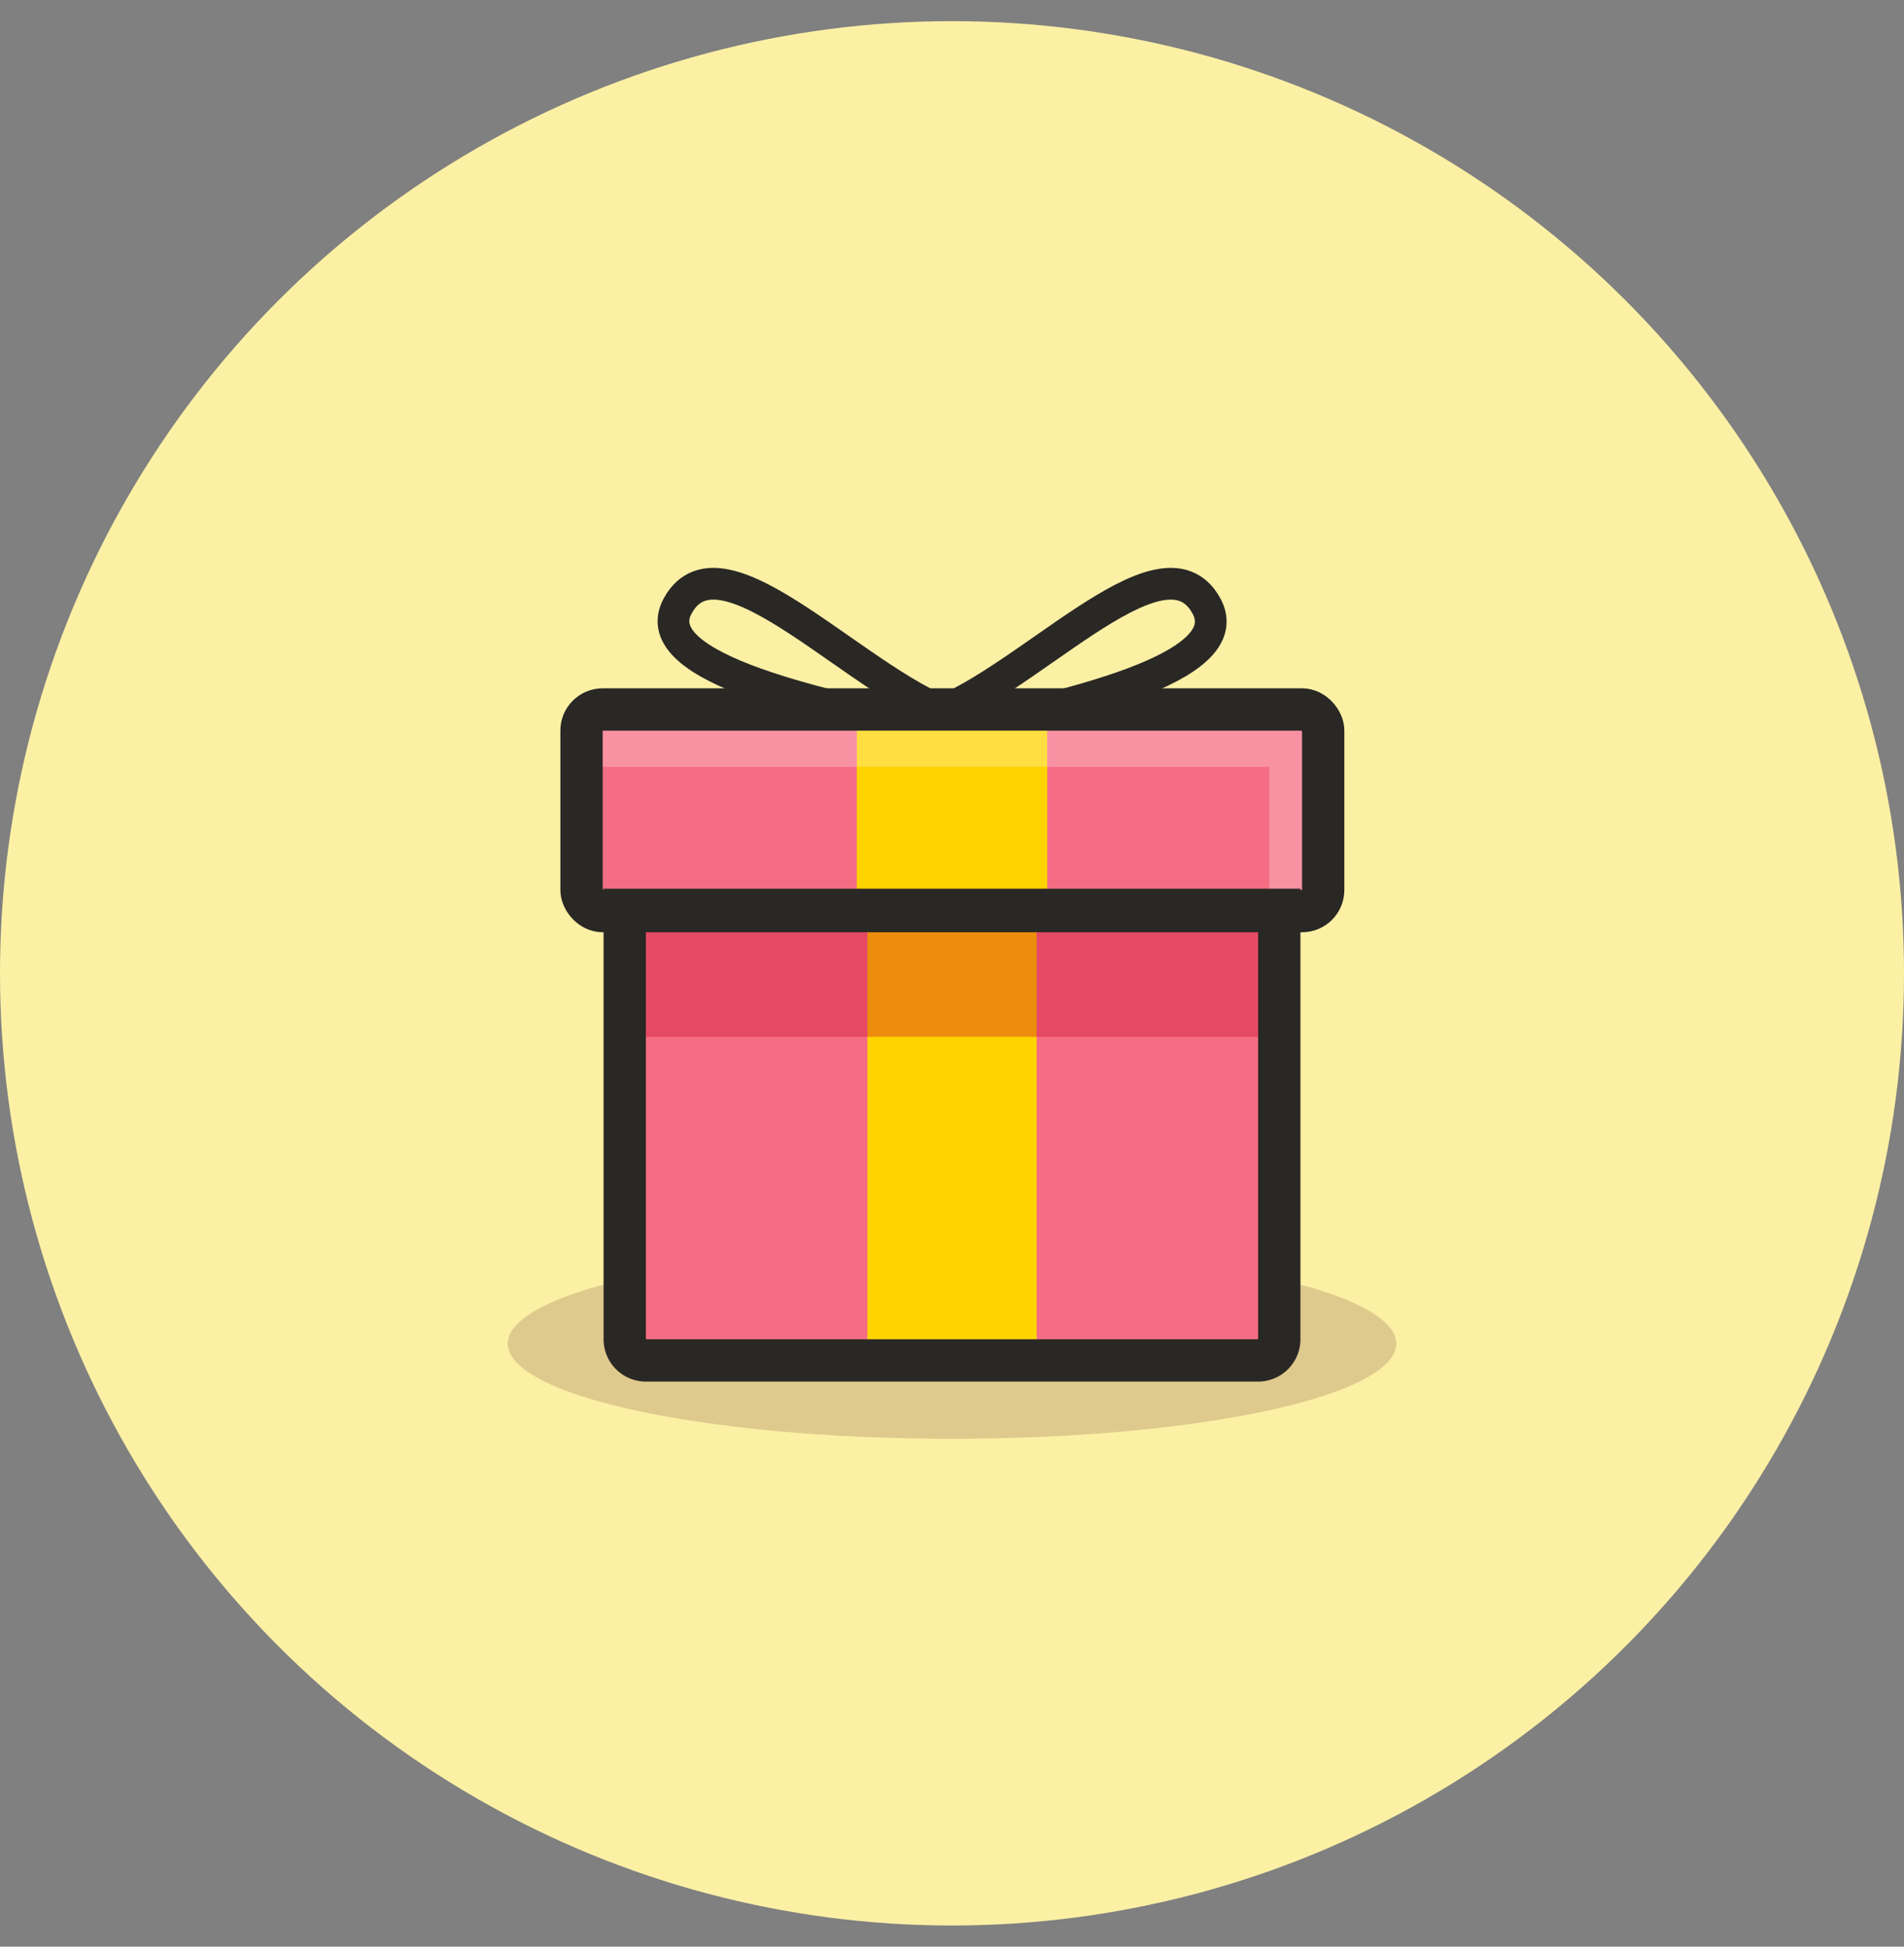 <svg width="45" height="46" viewBox="0 0 45 46" xmlns="http://www.w3.org/2000/svg"><rect x="0" y="0" width="45" height="46" fill="#808080" stroke="none"/><title>Group 4</title><g fill="none" fill-rule="evenodd"><circle fill="#FCF0A5" cx="22.5" cy="23" r="22.5"/><g transform="translate(11.5 13.5)"><ellipse fill="#C6AB7A" opacity=".55" cx="11" cy="18.25" rx="10.5" ry="2.25"/><path d="M11 3.82C8.066 3.202 3.688 2.314 4.52.812c1.056-1.904 4.375 2.003 6.717 2.677 3.718 1.07 3.569 1.132-.237.33z" stroke="#2A2825" stroke-width=".75"/><path d="M10.64 3.845c2.933-.617 7.201-1.53 6.37-3.033-1.056-1.904-4.376 2.003-6.717 2.677-3.718 1.07-3.459 1.158.347.356z" stroke="#2A2825" stroke-width=".75"/><path d="M2.284 7.027l.12-3.592h17.158l.282 4.625-.208.024a1 1 0 0 0-.886.994v8.334a1 1 0 0 1-1 1H4.344a1 1 0 0 1-1-1V8.06h-.06a1 1 0 0 1-1-1.033z" fill="#F56D84"/><path d="M11 8.985v7.532" stroke="#FFD300" stroke-width="4" stroke-linecap="square"/><path d="M11 3.47v4.07" stroke="#FFD300" stroke-width="4.5"/><path stroke="#FFF" stroke-width="1.5" opacity=".254" stroke-linecap="round" stroke-linejoin="round" d="M2.5 3.87h16.75v3.876"/><path fill="#C90527" opacity=".337" d="M3.206 8h15.588v3H3.206z"/><path d="M3.265 8v10.147a.5.5 0 0 0 .5.5h14.47a.5.5 0 0 0 .5-.5V8H3.265z" stroke="#2A2825"/><rect stroke="#2A2825" x="2.244" y="3.265" width="17.529" height="4.765" rx=".5"/></g></g></svg>